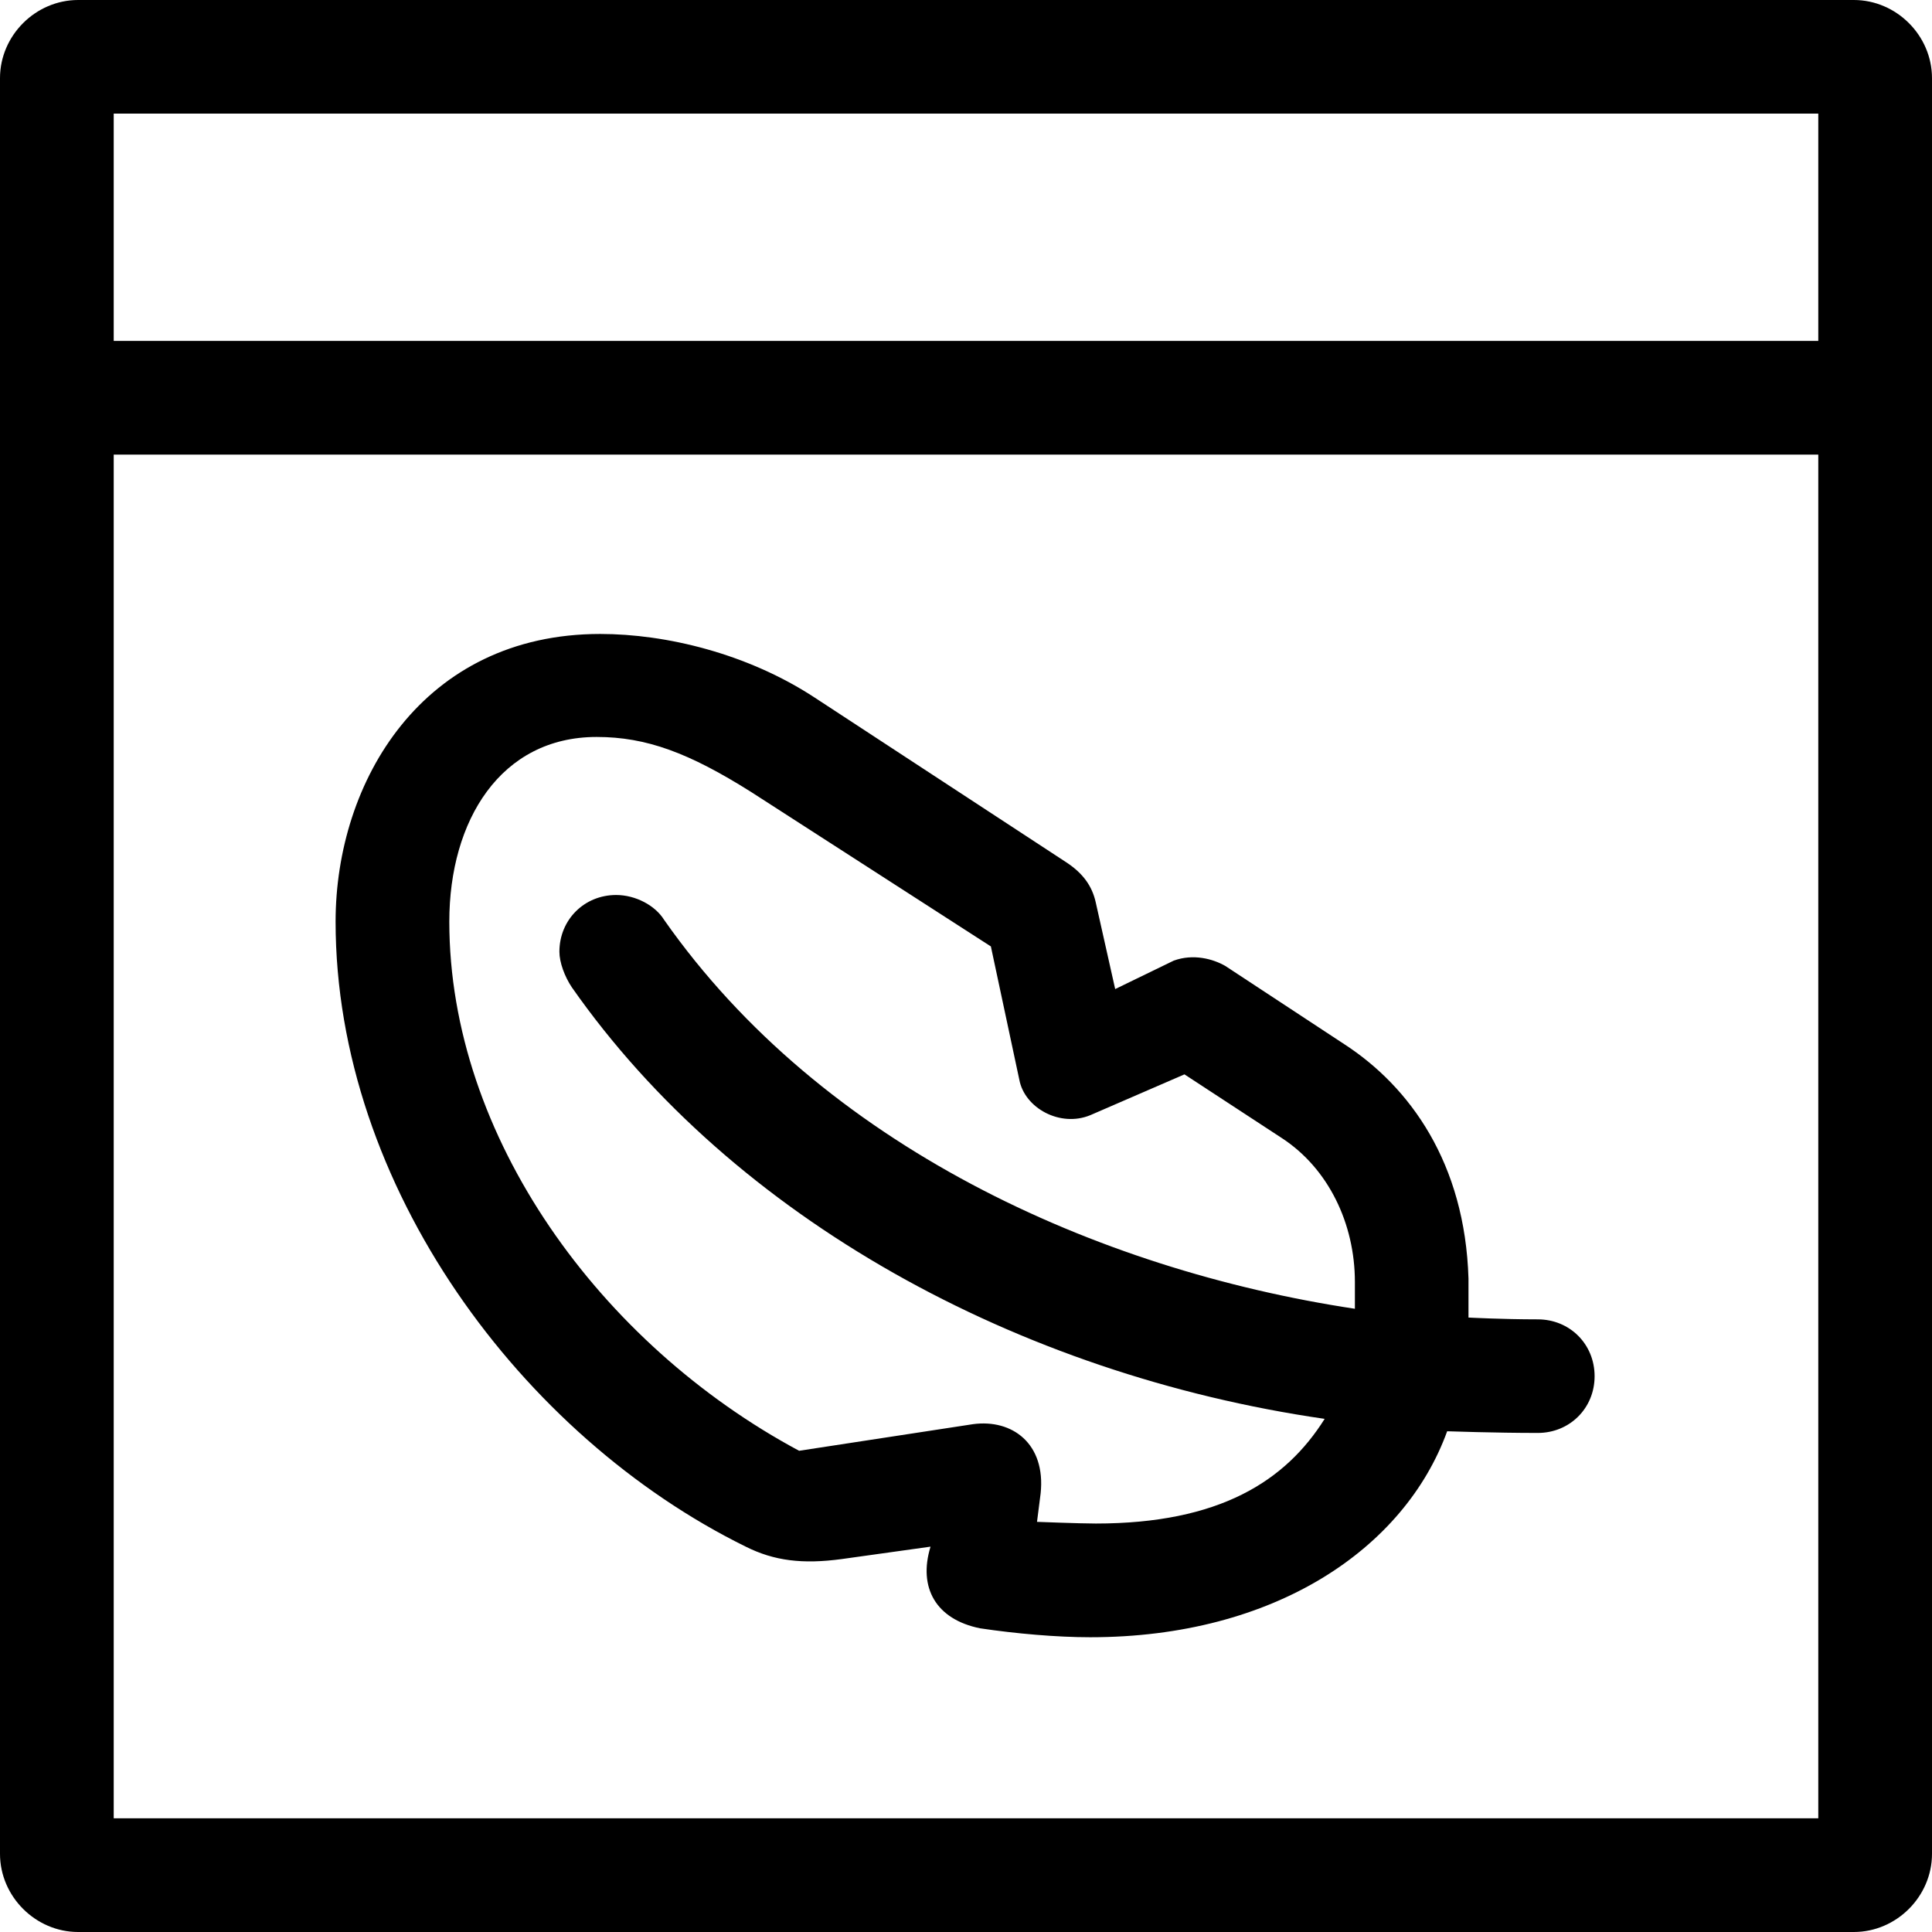 <?xml version="1.0" encoding="UTF-8"?>
<svg xmlns="http://www.w3.org/2000/svg" width="218px" height="218px" viewBox="0 0 149.51 149.51">
  <path class="fil0" d="M6.05 0c-3.3,0 -6.05,2.75 -6.05,6.05l0 137.41c0,3.3 2.75,6.05 6.05,6.05l137.41 0c3.3,0 6.05,-2.75 6.05,-6.05l0 -137.41c0,-3.3 -2.75,-6.05 -6.05,-6.05l-137.41 0zm2.75 35.18l131.91 0 0 105.53 -131.91 0 0 -105.53zm110.2 75.71c2.48,0 4.4,-1.92 4.4,-4.39 0,-2.48 -1.92,-4.4 -4.4,-4.4 -2.75,0 -5.36,-0.14 -5.36,-0.14l0 -3.02c-0.27,-8.93 -4.53,-14.84 -9.62,-18.14l-9.2 -6.05c-0.96,-0.55 -2.48,-0.96 -3.99,-0.41l-4.53 2.2 -1.51 -6.73c-0.28,-1.24 -0.97,-2.2 -2.2,-3.03l-19.52 -12.78c-5.22,-3.43 -11.54,-4.94 -16.62,-4.94 -13.74,0 -20.48,11.4 -20.48,22.26 0,20.47 14.43,39.85 31.74,48.37 2.2,1.1 4.4,1.37 7.43,0.96l6.87 -0.96c-0.97,3.16 0.41,5.63 3.84,6.32 2.75,0.41 5.91,0.69 8.52,0.69 14.29,0 24.33,-6.87 27.62,-15.94 0,0 3.71,0.13 7.01,0.13zm-110.2 -102.1l131.91 0 0 17.59 -131.91 0 0 -17.59zm75.99 109.11c-1.24,0 -4.54,-0.13 -4.54,-0.13l0.28 -2.2c0.41,-3.85 -2.2,-5.77 -5.23,-5.36l-13.46 2.06c-15.39,-8.25 -27.07,-24.32 -27.07,-40.95 0,-7.83 3.98,-14.29 11.4,-14.29 3.85,0 7.15,1.23 11.96,4.26l18.55 11.95 2.2 10.31c0.41,2.2 3.16,3.71 5.49,2.75l7.29 -3.16 7.55 4.94c3.58,2.34 5.64,6.6 5.64,11.13l0 2.07c-20.06,-3.03 -41.23,-12.65 -53.46,-30.1 -0.68,-1.1 -2.19,-1.92 -3.71,-1.92 -2.47,0 -4.39,1.92 -4.39,4.39 0,0.83 0.41,1.93 0.96,2.75 12.5,17.87 34.49,29.96 58.26,33.4 -3.02,4.8 -8.11,8.1 -17.72,8.1z"/>
</svg>
